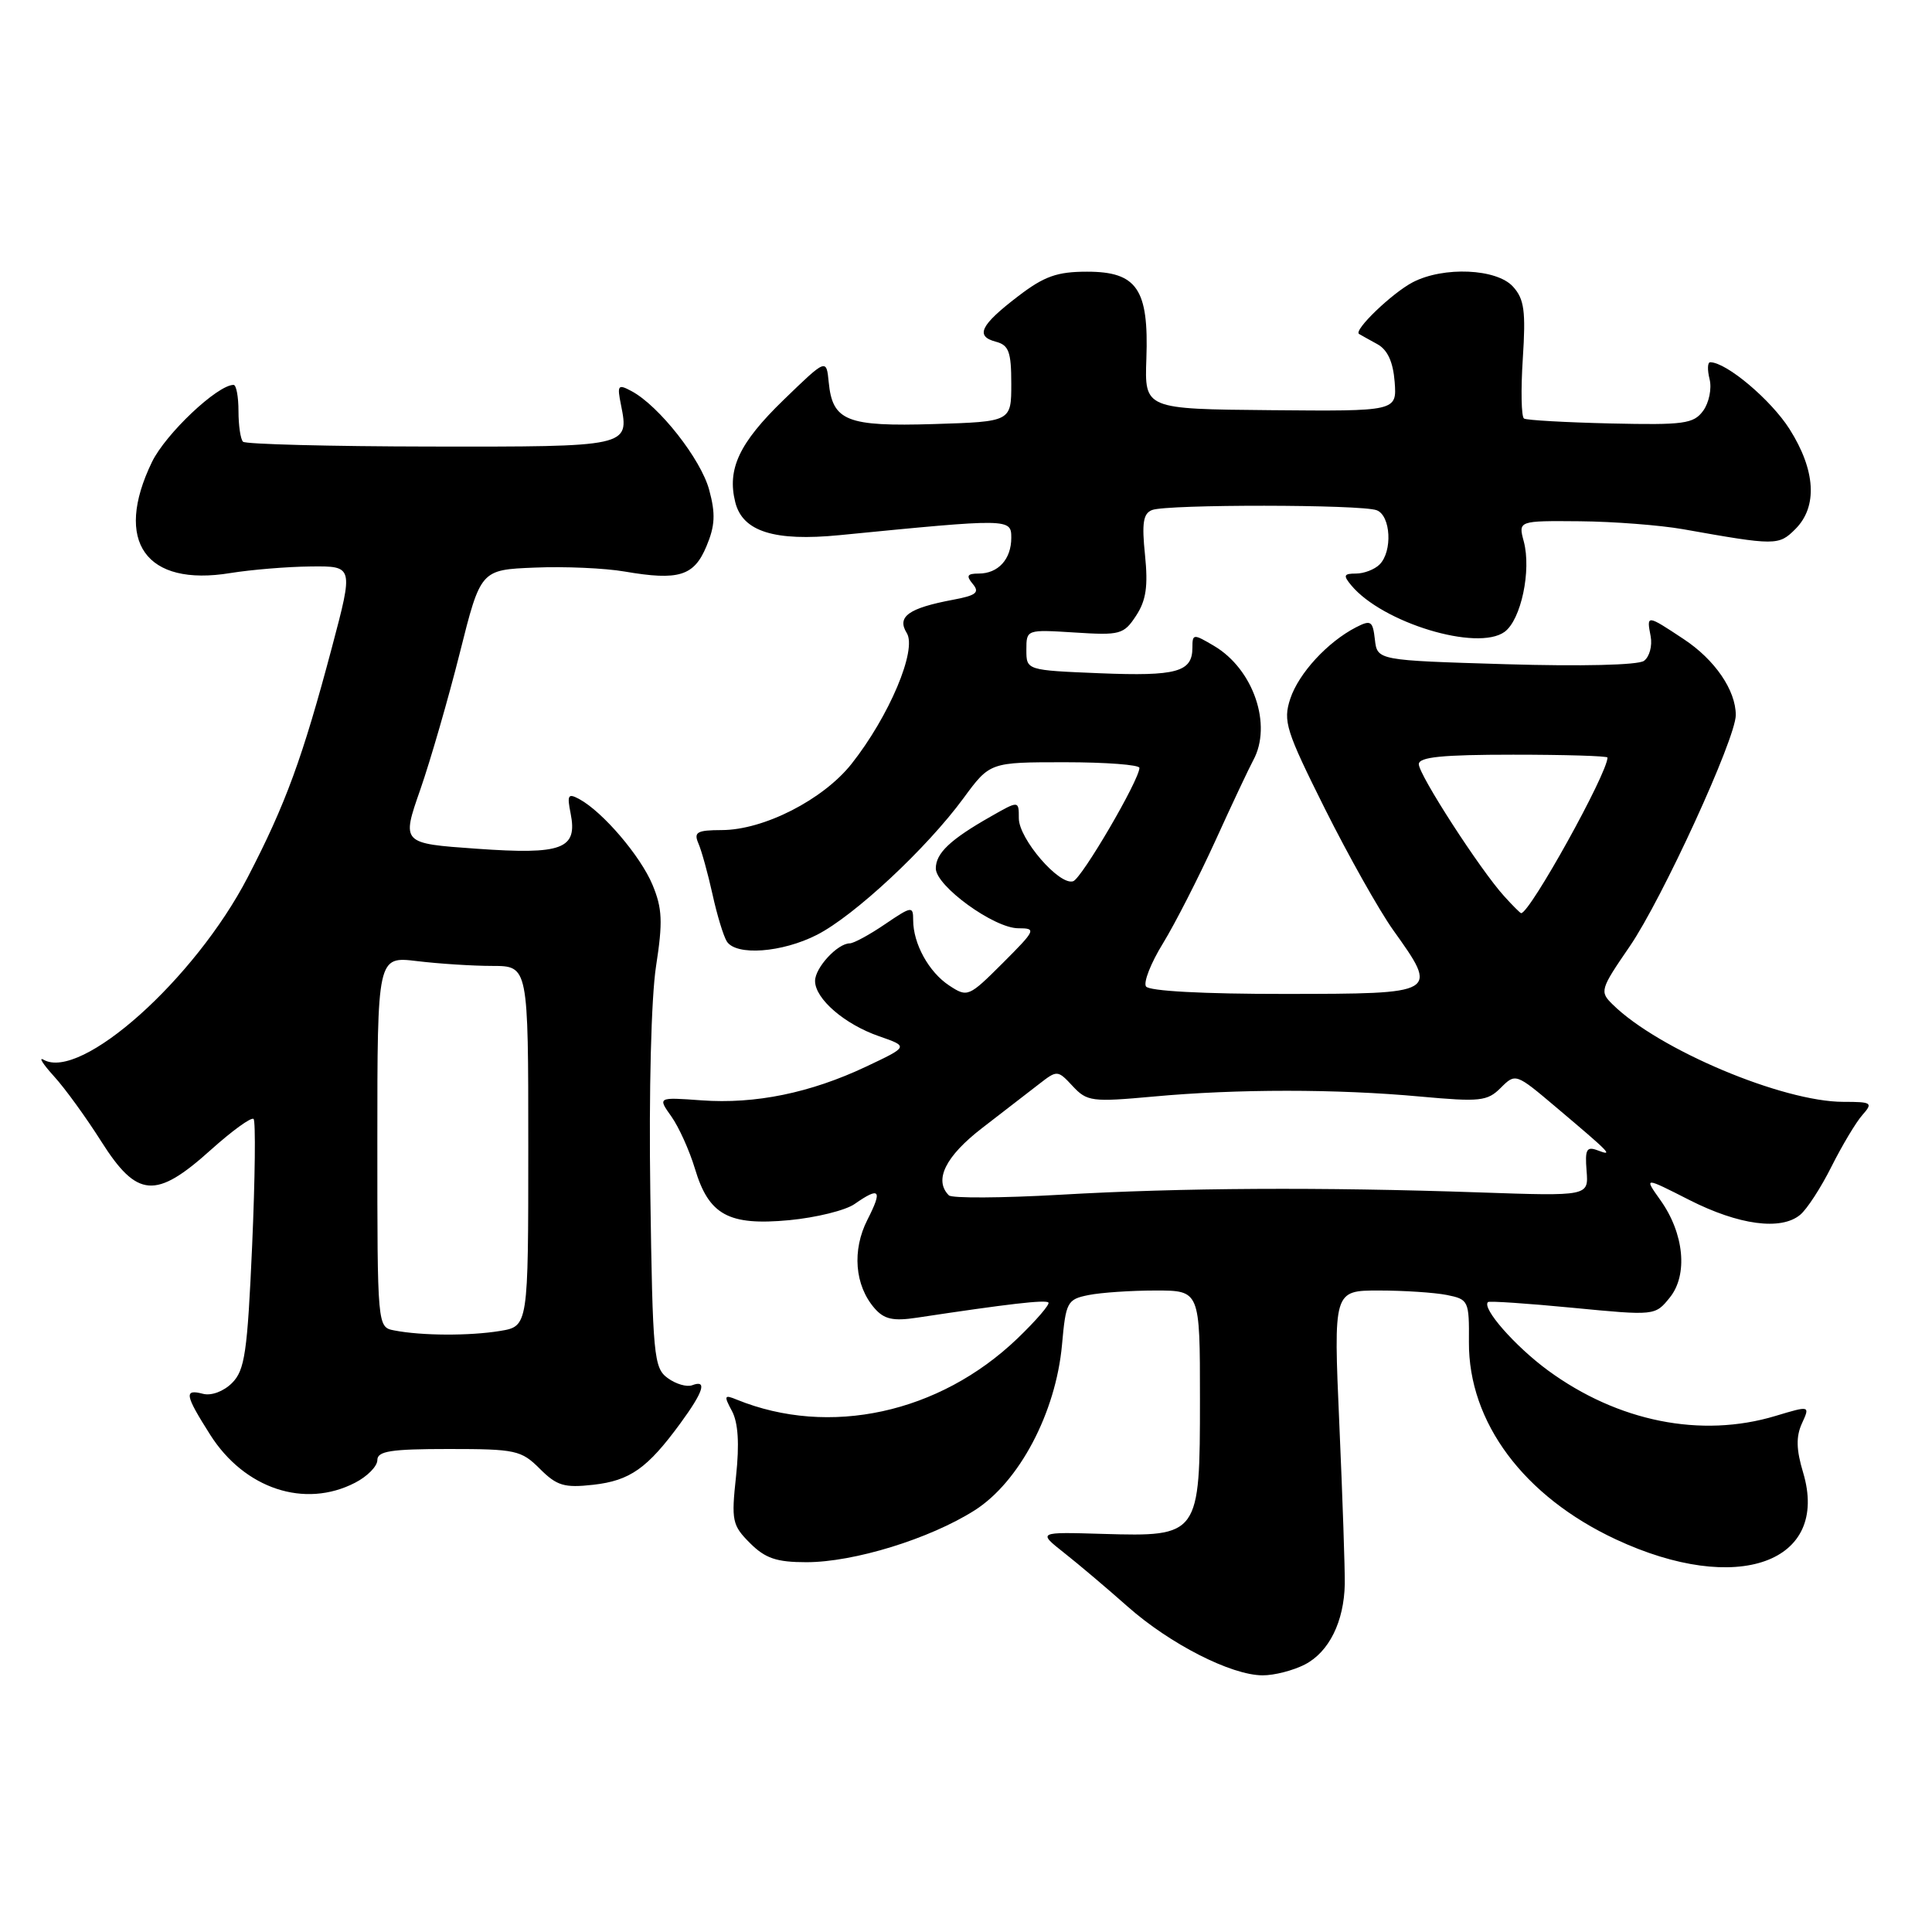 <?xml version="1.0" encoding="UTF-8" standalone="no"?>
<!DOCTYPE svg PUBLIC "-//W3C//DTD SVG 1.1//EN" "http://www.w3.org/Graphics/SVG/1.1/DTD/svg11.dtd" >
<svg xmlns="http://www.w3.org/2000/svg" xmlns:xlink="http://www.w3.org/1999/xlink" version="1.1" viewBox="0 0 256 256">
 <g >
 <path fill="currentColor"
d=" M 172.91 220.55 C 176.10 218.90 178.09 214.88 178.19 209.90 C 178.22 208.03 177.90 198.51 177.47 188.75 C 176.69 171.00 176.69 171.00 182.72 171.00 C 186.04 171.00 190.08 171.27 191.71 171.59 C 194.59 172.17 194.68 172.36 194.64 177.84 C 194.58 188.45 201.90 198.28 214.12 203.98 C 230.19 211.48 242.50 207.07 238.92 195.11 C 238.01 192.09 237.97 190.36 238.76 188.62 C 239.85 186.24 239.85 186.24 235.26 187.62 C 225.40 190.59 214.37 188.38 205.09 181.57 C 200.74 178.37 196.30 173.31 197.17 172.53 C 197.35 172.37 202.41 172.71 208.40 173.29 C 219.29 174.34 219.31 174.34 221.25 171.94 C 223.69 168.93 223.16 163.44 220.01 159.02 C 217.82 155.94 217.82 155.94 223.84 159.00 C 230.40 162.33 235.99 163.08 238.53 160.97 C 239.43 160.23 241.30 157.35 242.69 154.56 C 244.09 151.78 245.92 148.71 246.77 147.75 C 248.21 146.12 248.04 146.00 244.26 146.00 C 236.20 146.00 219.74 139.06 213.69 133.10 C 211.94 131.39 212.03 131.11 215.94 125.41 C 220.24 119.14 230.00 97.86 230.00 94.75 C 230.00 91.46 227.23 87.41 223.09 84.68 C 218.18 81.43 218.17 81.43 218.72 84.31 C 218.96 85.58 218.56 87.05 217.83 87.57 C 217.04 88.13 209.54 88.31 199.50 88.01 C 182.50 87.50 182.50 87.50 182.18 84.75 C 181.90 82.27 181.65 82.11 179.68 83.12 C 175.90 85.07 172.09 89.21 170.97 92.58 C 169.99 95.56 170.38 96.79 175.56 107.17 C 178.68 113.40 182.75 120.64 184.61 123.25 C 190.64 131.70 190.67 131.68 170.25 131.70 C 159.47 131.71 152.24 131.32 151.85 130.71 C 151.49 130.16 152.50 127.59 154.10 125.00 C 155.69 122.40 158.82 116.28 161.05 111.39 C 163.27 106.50 165.53 101.72 166.05 100.76 C 168.62 96.08 166.09 88.66 160.86 85.58 C 158.12 83.96 158.00 83.97 158.00 85.82 C 158.00 89.05 155.92 89.62 145.75 89.21 C 136.00 88.81 136.00 88.81 136.00 86.11 C 136.00 83.41 136.01 83.41 142.40 83.81 C 148.43 84.20 148.91 84.07 150.54 81.58 C 151.87 79.55 152.14 77.67 151.72 73.54 C 151.28 69.31 151.48 68.03 152.66 67.58 C 154.66 66.81 180.40 66.83 182.42 67.61 C 184.29 68.32 184.54 73.06 182.80 74.80 C 182.14 75.46 180.73 76.00 179.68 76.00 C 178.05 76.00 177.95 76.24 179.05 77.56 C 183.18 82.53 195.77 86.35 199.37 83.72 C 201.55 82.12 202.93 75.59 201.91 71.75 C 201.17 69.00 201.17 69.00 209.34 69.07 C 213.83 69.11 219.97 69.59 223.00 70.12 C 235.31 72.31 235.69 72.31 237.90 70.10 C 240.87 67.13 240.58 62.31 237.12 56.85 C 234.66 52.98 228.76 48.00 226.61 48.00 C 226.25 48.00 226.22 49.01 226.53 50.25 C 226.84 51.49 226.45 53.37 225.68 54.43 C 224.41 56.16 223.14 56.33 213.42 56.11 C 207.46 55.97 202.29 55.68 201.94 55.46 C 201.58 55.24 201.51 51.66 201.78 47.51 C 202.19 41.21 201.97 39.62 200.48 37.98 C 198.32 35.59 191.28 35.28 187.20 37.40 C 184.46 38.83 179.31 43.78 180.08 44.25 C 180.31 44.39 181.40 45.00 182.50 45.60 C 183.86 46.35 184.59 47.94 184.80 50.60 C 185.09 54.50 185.09 54.50 168.38 54.35 C 151.66 54.20 151.66 54.20 151.90 47.53 C 152.23 38.32 150.66 36.00 144.05 36.00 C 140.07 36.00 138.37 36.60 134.91 39.25 C 129.90 43.08 129.18 44.55 131.96 45.28 C 133.67 45.73 134.00 46.62 134.00 50.84 C 134.00 55.87 134.00 55.87 123.75 56.19 C 112.20 56.54 110.31 55.79 109.81 50.65 C 109.50 47.50 109.50 47.50 103.82 53.00 C 97.95 58.69 96.32 62.15 97.43 66.56 C 98.40 70.43 102.61 71.76 111.25 70.91 C 133.81 68.69 134.00 68.69 134.00 71.26 C 134.00 74.10 132.27 76.00 129.68 76.00 C 128.15 76.00 127.99 76.29 128.90 77.38 C 129.84 78.51 129.35 78.90 126.29 79.47 C 120.39 80.58 118.80 81.71 120.15 83.88 C 121.54 86.10 117.82 94.91 112.83 101.22 C 109.07 105.96 101.21 109.98 95.64 109.99 C 92.35 110.00 91.90 110.26 92.54 111.75 C 92.96 112.71 93.80 115.75 94.41 118.50 C 95.01 121.25 95.87 124.06 96.31 124.75 C 97.55 126.68 103.62 126.23 108.25 123.87 C 113.21 121.34 122.80 112.40 127.67 105.76 C 131.17 101.00 131.17 101.00 141.09 101.00 C 146.54 101.00 150.99 101.34 150.98 101.75 C 150.95 103.39 143.35 116.38 142.20 116.77 C 140.37 117.38 135.00 111.15 135.00 108.43 C 135.00 106.07 135.00 106.07 131.25 108.21 C 125.90 111.25 124.00 113.06 124.00 115.07 C 124.00 117.40 131.72 123.00 134.93 123.00 C 137.35 123.00 137.26 123.22 132.87 127.61 C 128.36 132.11 128.20 132.18 125.78 130.59 C 123.08 128.82 121.00 125.05 121.00 121.92 C 121.00 120.03 120.81 120.06 117.27 122.46 C 115.22 123.86 113.11 125.00 112.60 125.00 C 110.98 125.00 108.00 128.23 108.00 129.98 C 108.00 132.35 111.92 135.73 116.49 137.31 C 120.40 138.67 120.40 138.67 114.77 141.33 C 107.38 144.82 100.08 146.32 92.94 145.80 C 87.14 145.38 87.14 145.38 88.96 147.94 C 89.96 149.35 91.36 152.46 92.08 154.85 C 93.92 161.00 96.53 162.43 104.57 161.68 C 108.14 161.34 112.05 160.38 113.25 159.53 C 116.59 157.20 116.96 157.66 114.94 161.62 C 112.88 165.66 113.25 170.32 115.88 173.35 C 117.15 174.81 118.34 175.08 121.50 174.60 C 133.61 172.77 138.54 172.20 138.92 172.59 C 139.15 172.82 137.29 174.98 134.79 177.38 C 124.46 187.27 109.88 190.44 97.63 185.46 C 95.96 184.77 95.89 184.93 96.99 186.97 C 97.81 188.51 97.99 191.31 97.53 195.60 C 96.89 201.50 97.02 202.11 99.38 204.47 C 101.40 206.49 102.90 207.00 106.85 207.00 C 113.15 207.00 123.18 203.91 129.14 200.13 C 135.05 196.38 139.90 187.19 140.72 178.20 C 141.23 172.50 141.41 172.17 144.25 171.60 C 145.90 171.27 149.89 171.00 153.12 171.00 C 159.00 171.00 159.00 171.00 159.00 185.35 C 159.00 203.51 158.92 203.62 146.14 203.25 C 137.50 202.99 137.50 202.99 140.99 205.75 C 142.91 207.26 146.70 210.47 149.42 212.88 C 155.01 217.83 163.14 221.98 167.30 221.99 C 168.84 222.00 171.36 221.35 172.91 220.55 Z  M 47.05 196.47 C 48.67 195.64 50.00 194.29 50.00 193.47 C 50.00 192.28 51.79 192.00 59.45 192.00 C 68.32 192.00 69.07 192.16 71.53 194.62 C 73.79 196.88 74.77 197.17 78.62 196.74 C 83.48 196.19 85.78 194.57 90.15 188.60 C 93.24 184.38 93.73 182.78 91.72 183.55 C 91.02 183.82 89.56 183.40 88.47 182.60 C 86.63 181.26 86.48 179.69 86.17 158.11 C 85.97 144.61 86.29 132.14 86.93 128.02 C 87.84 122.14 87.76 120.37 86.46 117.24 C 84.87 113.43 79.89 107.59 76.77 105.89 C 75.27 105.08 75.12 105.33 75.61 107.78 C 76.55 112.51 74.54 113.27 63.15 112.46 C 53.20 111.76 53.20 111.76 55.69 104.63 C 57.05 100.71 59.41 92.55 60.93 86.50 C 63.69 75.50 63.69 75.50 70.85 75.21 C 74.79 75.04 80.15 75.28 82.76 75.73 C 89.94 76.96 91.96 76.34 93.61 72.38 C 94.75 69.67 94.83 68.07 93.97 64.91 C 92.88 60.84 87.33 53.78 83.69 51.83 C 81.88 50.86 81.75 51.02 82.29 53.68 C 83.39 59.20 83.34 59.21 57.02 59.17 C 43.70 59.15 32.53 58.86 32.20 58.53 C 31.87 58.20 31.60 56.37 31.60 54.47 C 31.60 52.56 31.31 51.00 30.95 51.00 C 28.81 51.00 21.94 57.49 20.13 61.23 C 15.04 71.75 19.30 77.78 30.54 75.93 C 33.27 75.49 38.05 75.09 41.17 75.06 C 46.84 75.00 46.84 75.00 43.99 85.75 C 40.09 100.44 37.85 106.56 32.83 116.23 C 25.82 129.76 10.72 143.25 5.77 140.42 C 5.07 140.02 5.69 141.00 7.14 142.60 C 8.60 144.19 11.42 148.09 13.42 151.25 C 18.17 158.74 20.63 158.94 27.93 152.37 C 30.76 149.83 33.31 147.98 33.60 148.27 C 33.89 148.55 33.80 156.10 33.41 165.05 C 32.78 179.23 32.44 181.56 30.75 183.25 C 29.63 184.37 28.01 184.97 26.91 184.69 C 24.35 184.02 24.49 184.81 27.85 190.11 C 32.40 197.28 40.38 199.92 47.05 196.47 Z  M 125.73 158.39 C 123.71 156.38 125.28 153.21 130.15 149.46 C 132.98 147.28 136.38 144.66 137.71 143.62 C 140.08 141.78 140.15 141.78 142.14 143.92 C 144.04 145.96 144.69 146.04 152.83 145.30 C 163.88 144.28 177.13 144.28 188.20 145.30 C 196.12 146.02 197.08 145.92 198.86 144.14 C 200.81 142.19 200.86 142.21 206.16 146.69 C 213.43 152.83 213.83 153.24 211.73 152.44 C 210.23 151.87 210.00 152.28 210.23 155.14 C 210.50 158.50 210.50 158.50 196.00 158.00 C 175.11 157.28 156.53 157.38 140.48 158.31 C 132.76 158.75 126.12 158.79 125.73 158.39 Z  M 199.31 118.75 C 196.14 115.26 188.00 102.67 188.00 101.26 C 188.00 100.31 191.11 100.00 200.50 100.00 C 207.38 100.00 213.00 100.17 213.00 100.38 C 213.00 102.48 202.72 121.00 201.56 121.00 C 201.44 121.00 200.43 119.99 199.31 118.75 Z  M 52.25 176.29 C 50.00 175.86 50.00 175.86 50.00 151.29 C 50.00 126.72 50.00 126.72 55.25 127.35 C 58.14 127.70 62.64 127.99 65.25 127.99 C 70.00 128.00 70.00 128.00 70.00 151.87 C 70.00 175.74 70.00 175.74 66.25 176.36 C 62.22 177.02 55.89 177.00 52.25 176.29 Z "/>
</g>
</svg>